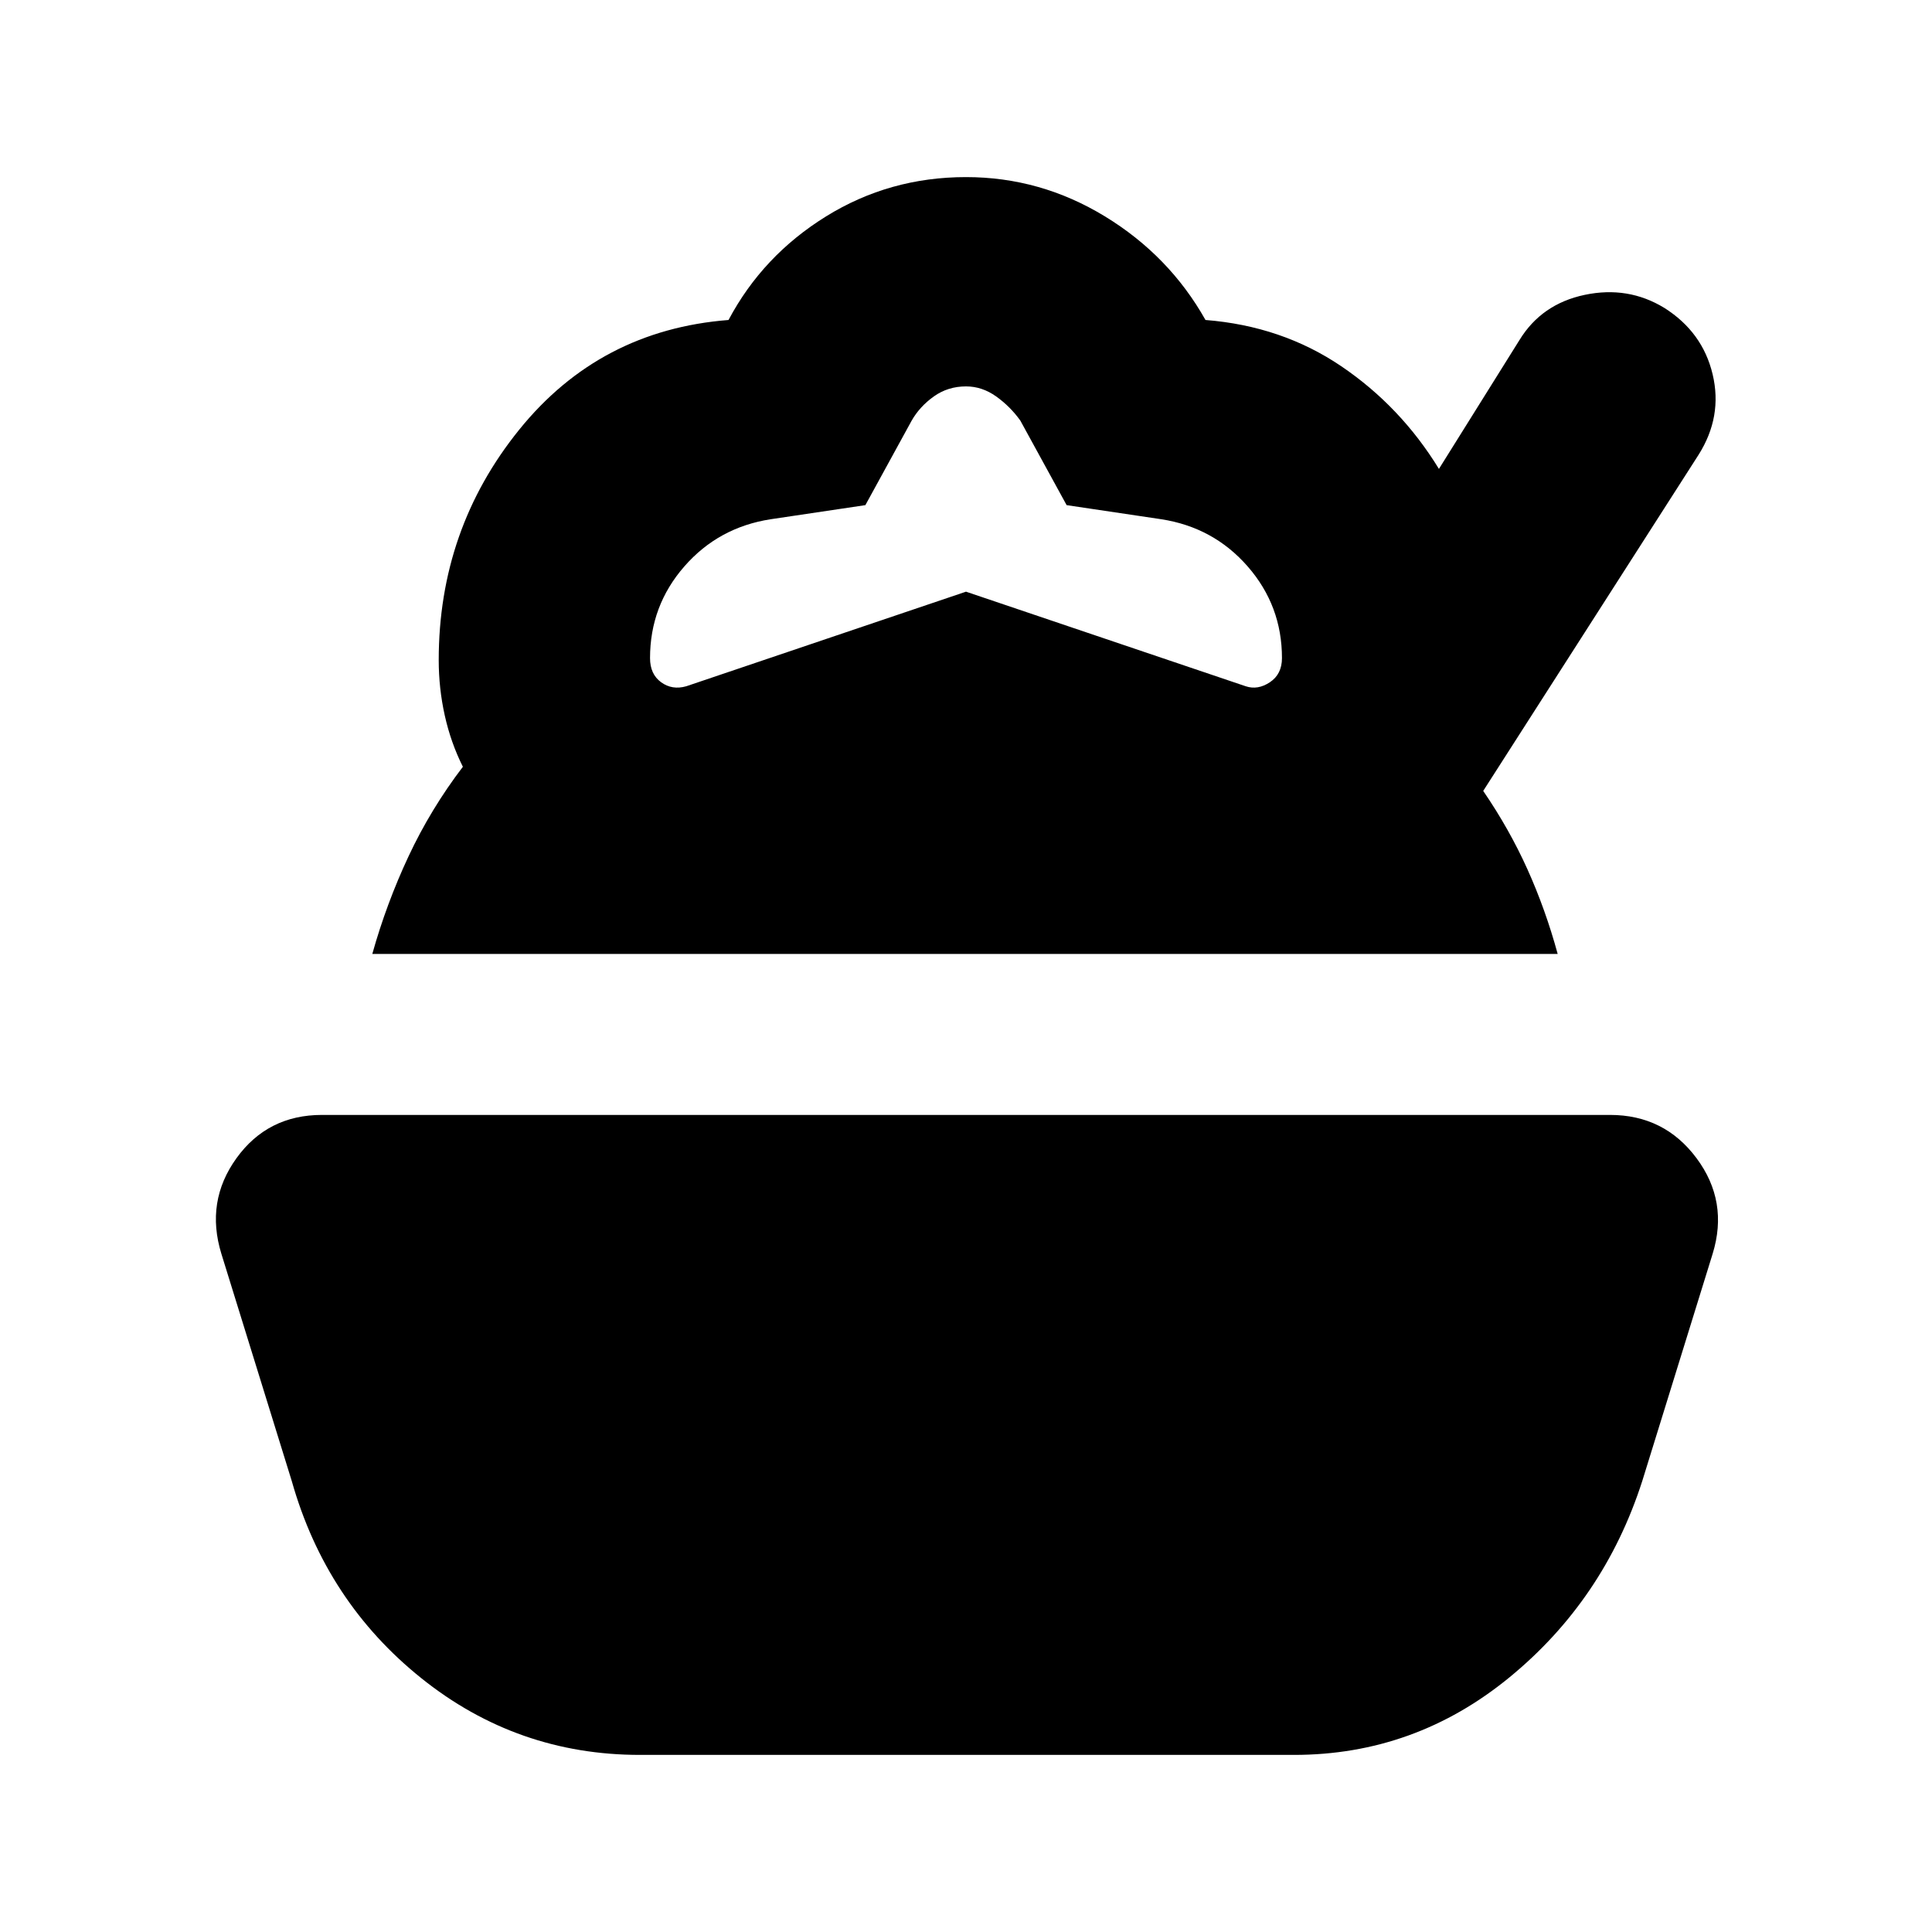 <svg xmlns="http://www.w3.org/2000/svg" height="24" viewBox="0 -960 960 960" width="24"><path d="M318-88q-61 0-108.5-38T145-224l-35-113q-8-26 7.5-47.5T160-406h640q27 0 43 21.5t8 47.5l-35 113q-19 59-66 97.5T643-88H318ZM185-486q7-25 18-48.5t27-44.5q-6-12-9-25.5t-3-27.5q0-65 40-114.5T362-801q17-32 48.5-51.5T480-872q37 0 69 19.5t50 51.5q38 3 67.5 23t48.5 51l40-64q11-18 32.5-22.5T827-807q19 12 24 33t-7 40L737-567q13 19 22 39t15 42H185Zm156-133 139-47 139 47q6 2 12-2t6-12q0-26-17-45.5T577-702l-47-7-23-42q-5-7-12-12t-15-5q-9 0-16 5t-11 12l-23 42-47 7q-26 4-43 23.5T323-633q0 8 5.5 12t12.5 2Z"/></svg>